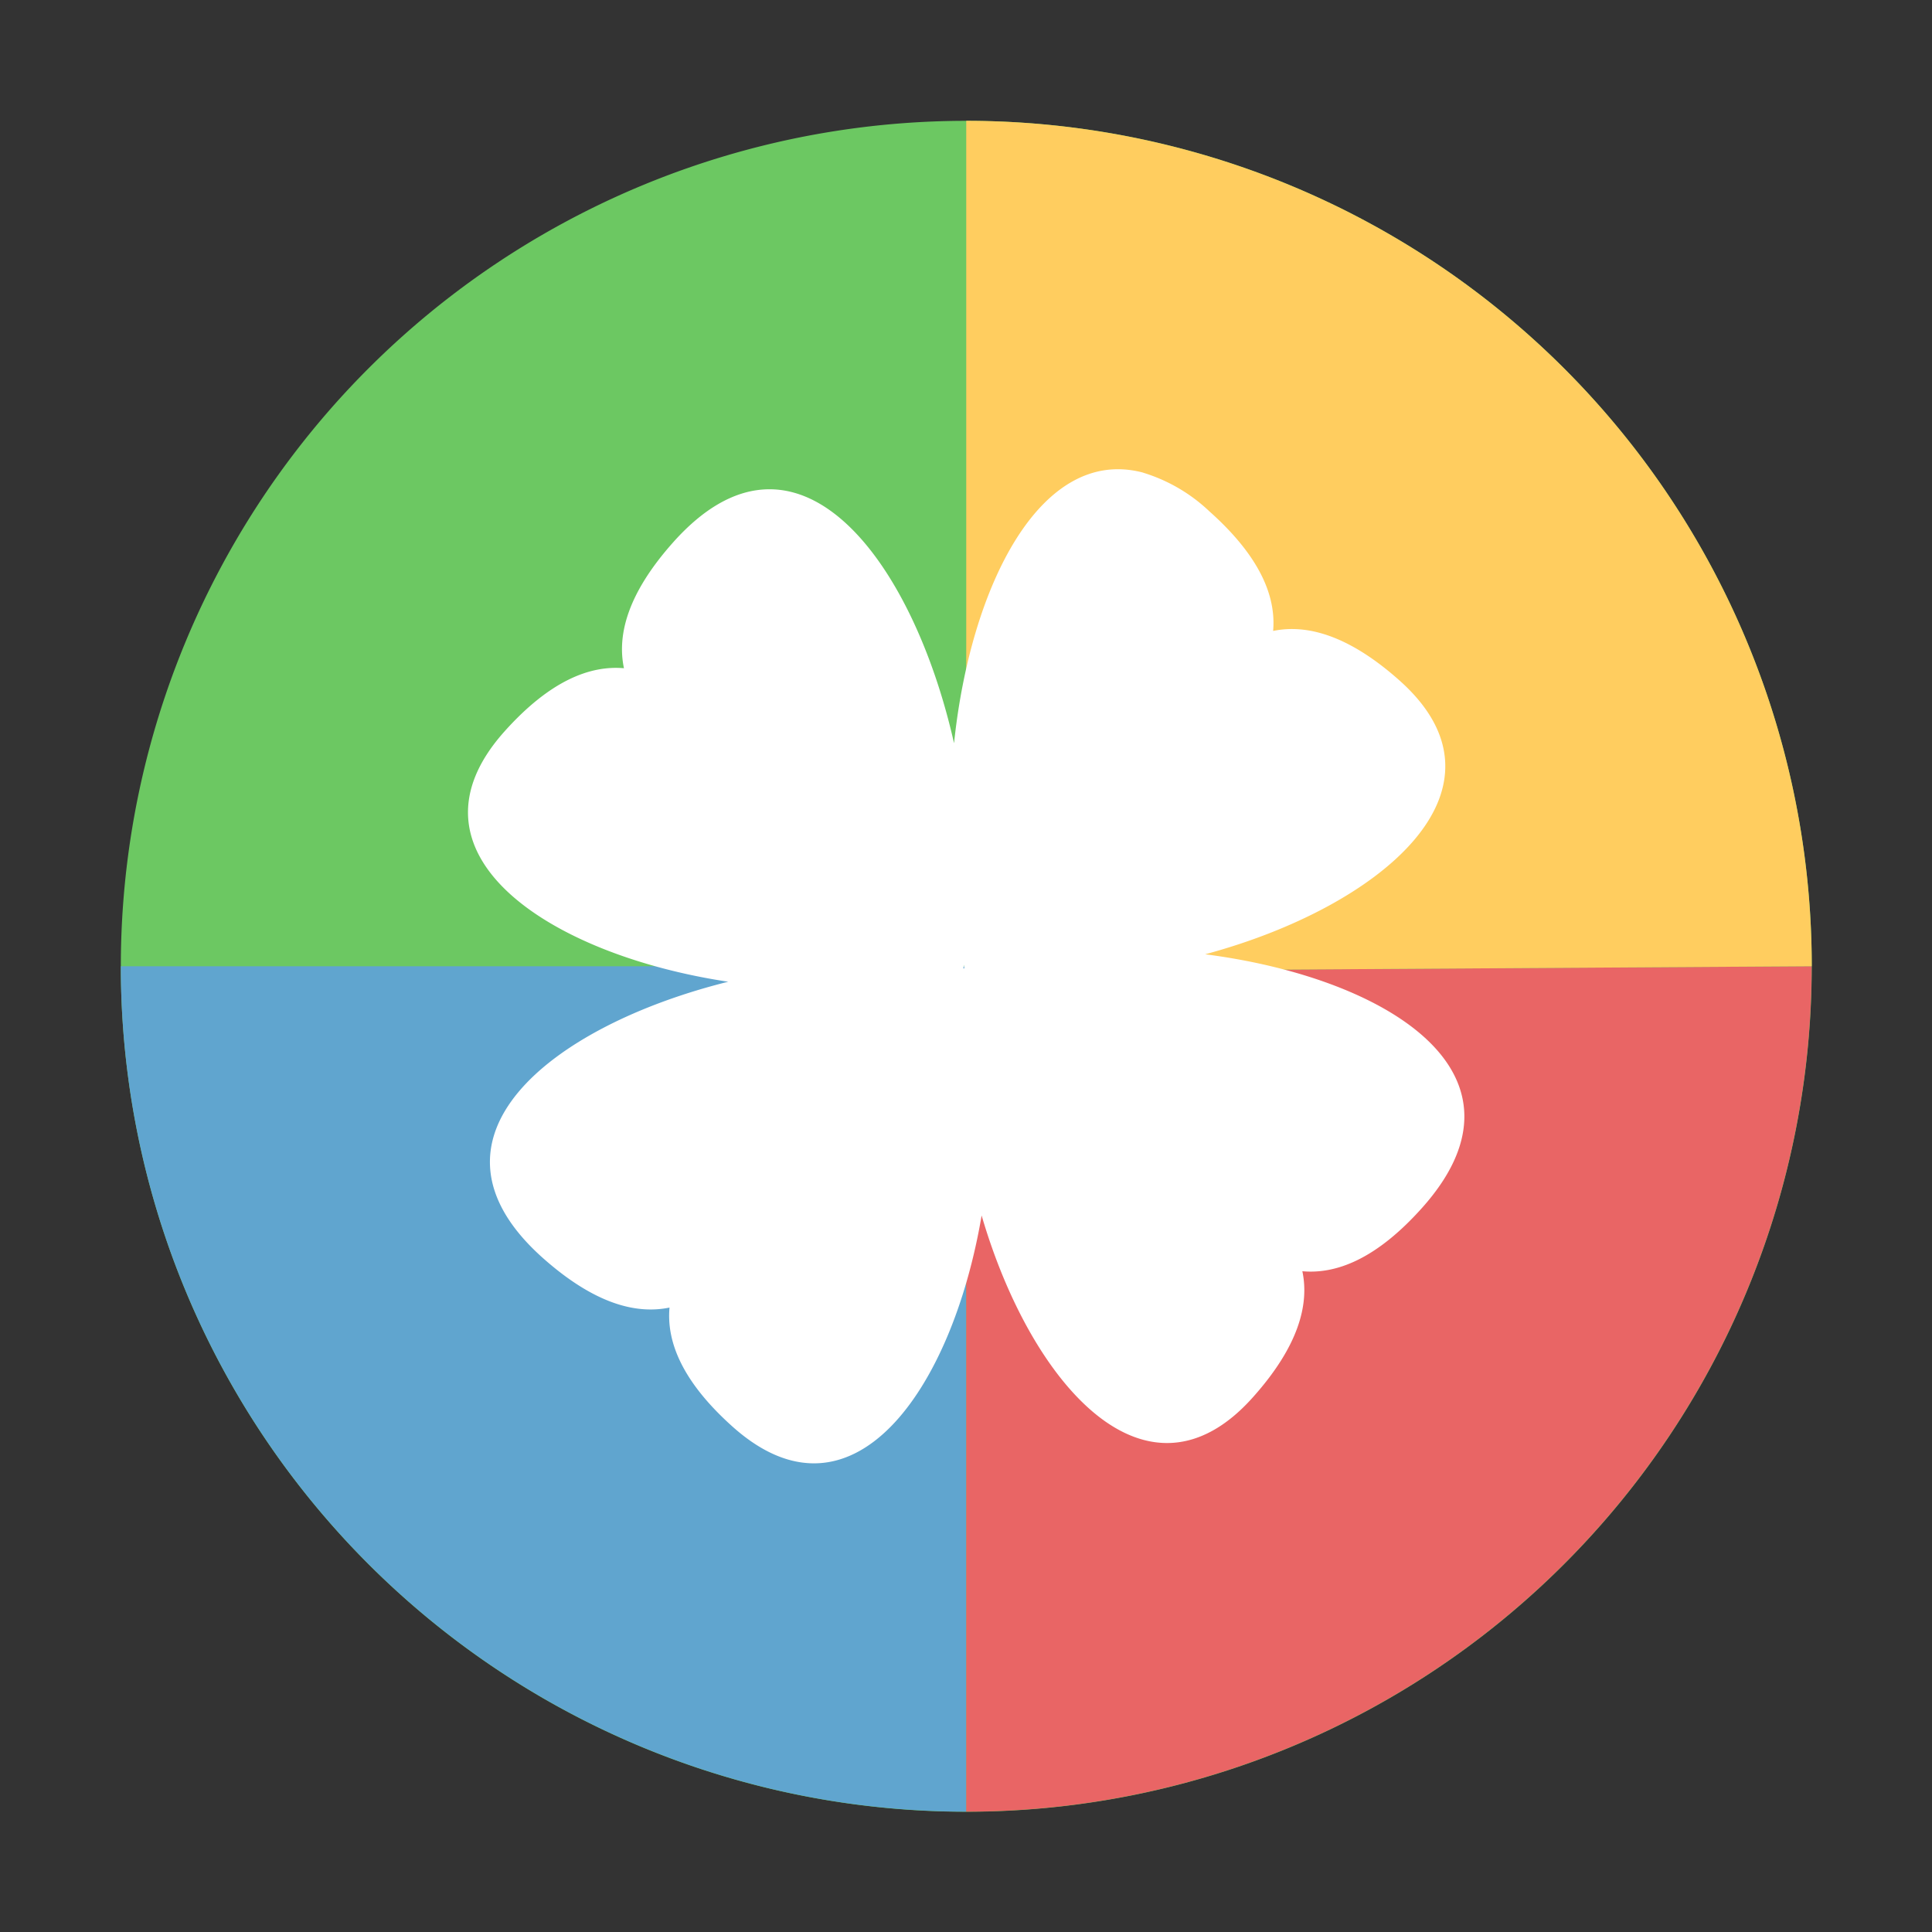 <?xml version="1.0" encoding="UTF-8" standalone="no"?>
<svg
   width="48"
   height="48"
   viewBox="0 0 12.7 12.7"
   version="1.1"
   id="svg5"
   sodipodi:docname="playonlinux.svg"
   inkscape:version="1.3.2 (091e20ef0f, 2023-11-25)"
   xmlns:inkscape="http://www.inkscape.org/namespaces/inkscape"
   xmlns:sodipodi="http://sodipodi.sourceforge.net/DTD/sodipodi-0.dtd"
   xmlns="http://www.w3.org/2000/svg"
   xmlns:svg="http://www.w3.org/2000/svg">
  <rect x="0" y="0" width="12.7" height="12.7" fill="#333333" stroke="none"/>
  <defs
     id="defs5" />
  <sodipodi:namedview
     id="namedview5"
     pagecolor="#ffffff"
     bordercolor="#999999"
     borderopacity="1"
     inkscape:showpageshadow="2"
     inkscape:pageopacity="0"
     inkscape:pagecheckerboard="0"
     inkscape:deskcolor="#d1d1d1"
     inkscape:zoom="6.2265625"
     inkscape:cx="30.835634"
     inkscape:cy="30.273526"
     inkscape:window-width="1920"
     inkscape:window-height="994"
     inkscape:window-x="0"
     inkscape:window-y="0"
     inkscape:window-maximized="1"
     inkscape:current-layer="svg5" />
  <g
     stroke-width="0.841"
     id="g5"
     transform="matrix(0.778,0,0,0.778,-0.235,-0.235)">
    <path
       fill="#6cc862"
       d="M 15.61,8.466 A 7.143,7.143 0 0 1 8.467,15.61 7.143,7.143 0 0 1 1.323,8.466 7.143,7.143 0 0 1 8.467,1.323 7.143,7.143 0 0 1 15.61,8.466 Z"
       id="path1" />
    <path
       fill="#60a5cf"
       d="m 1.323,8.466 a 7.143,7.143 0 0 0 7.143,7.143 V 8.466 Z"
       id="path2" />
    <path
       fill="#e96565"
       d="M 15.61,8.466 8.466,8.511 v 7.098 a 7.143,7.143 0 0 0 7.143,-7.143 z"
       id="path3" />
    <path
       fill="#ffcd5f"
       d="M 8.466,8.511 V 1.323 a 7.143,7.143 0 0 1 7.144,7.143"
       id="path4" />
    <path
       fill="#ffffff"
       d="M 9.963,4.296 C 9.095,4.063 8.501,5.255 8.363,6.582 8.01,5.016 7.028,3.72 5.99,4.884 5.604,5.317 5.515,5.667 5.574,5.948 5.288,5.923 4.949,6.052 4.563,6.484 3.647,7.51 4.931,8.368 6.455,8.597 4.948,8.972 3.758,9.927 4.891,10.933 c 0.435,0.386 0.786,0.475 1.068,0.417 -0.026,0.286 0.104,0.624 0.537,1.01 1.006,0.894 1.85,-0.312 2.1,-1.788 0.42,1.437 1.399,2.539 2.293,1.535 0.386,-0.432 0.476,-0.783 0.417,-1.064 0.287,0.026 0.625,-0.103 1.012,-0.536 1.01,-1.131 -0.29,-1.943 -1.833,-2.142 1.49,-0.401 2.67,-1.4 1.64,-2.315 C 11.692,5.665 11.34,5.575 11.059,5.633 11.084,5.347 10.955,5.01 10.521,4.623 A 1.413,1.413 0 0 0 9.961,4.296 Z M 8.446,8.454 c 10e-4,0.01 0.002,0.02 0.005,0.03 h -0.01 c 0.003,-0.01 0.003,-0.02 0.005,-0.03 z"
       id="path5" />
  </g>
</svg>
